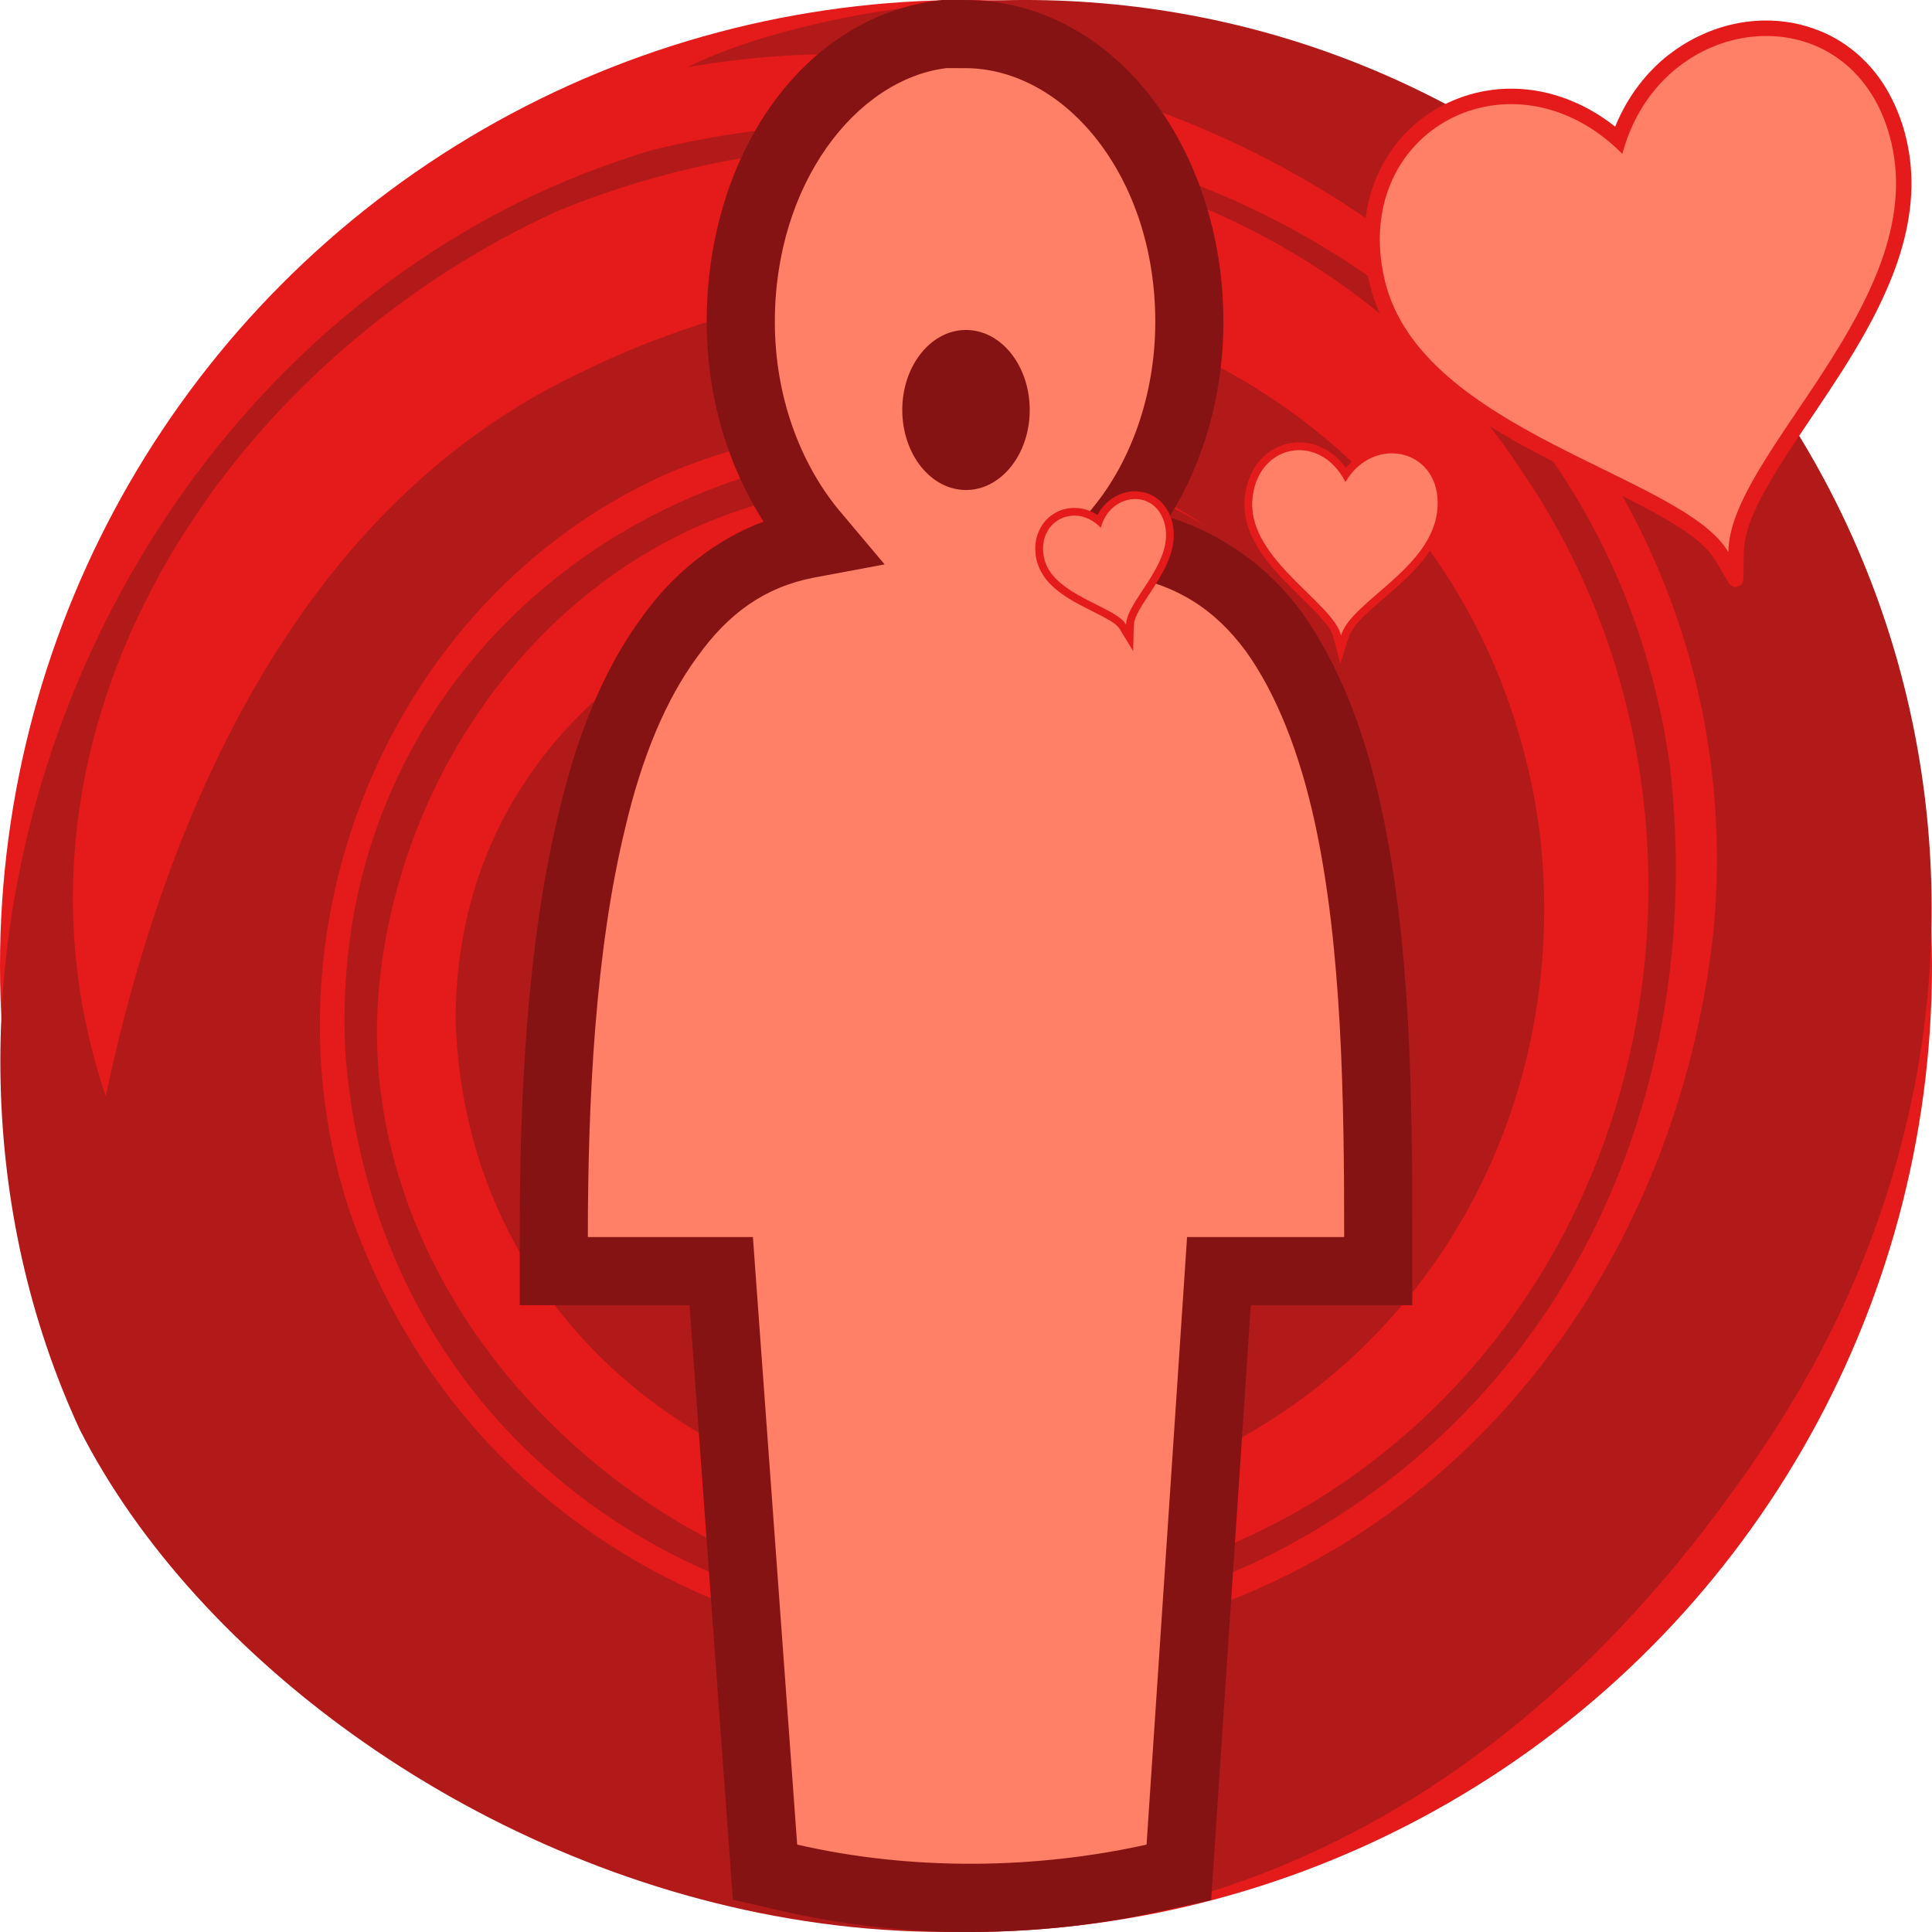 <svg height="500" viewBox="0 0 500 500" width="500" xmlns="http://www.w3.org/2000/svg" xmlns:xlink="http://www.w3.org/1999/xlink"><filter id="a" color-interpolation-filters="sRGB" height="1.072" width="1.075" x="-.037" y="-.036"><feGaussianBlur stdDeviation="2.212"/></filter><filter id="b" color-interpolation-filters="sRGB" height="1.185" width="1.204" x="-.102" y="-.093"><feGaussianBlur stdDeviation="2.212"/></filter><filter id="c" color-interpolation-filters="sRGB" height="1.257" width="1.296" x="-.148" y="-.128"><feGaussianBlur stdDeviation="2.212"/></filter><g transform="translate(0)"><circle cx="-250" cy="250" fill="#e51a1a" r="250" transform="scale(-1 1)"/><path d="m181.339 83.857c97.523-31.847 203.276 26.159 217.127 131.569 10.041 85.897-45.796 162.605-131.113 174.644-76.265 6.65-147.166-45.498-149.446-126.323.167-50.898 30.032-87.975 76.607-108.407 44.001-16.482 90.466-3.009 112.282 39.636 17.953 40.095 3.578 87.313-40.431 103.807-21.987 8.233-51.658-5.553-56.726-31.561 24.482 21.725 69.721 11.744 80.181-21.062 5.246-24.882-11.482-41.523-24.364-55.642-23.212-15.221-63.27-13.167-85.325 12.051-41.518 46.432-18.49 112.524 35.728 131.081 60.665 17.114 118.965-29.64 126.961-92.4 2.764-54.832-40.994-106.195-96.51-114.278-76.22-10.3-138.459 50.849-147.743 124.091-9.32 73.218 47.316 138.68 111.863 158.339 49.053 9.499 98.187 2.071 139.641-27.407 82.907-58.956 100.119-177.972 43.556-260.4-52.712-79.885-158.575-103.987-249.158-67.062-86.705 39.452-149.066 134.549-117.103 229.168 15.779-74.654 50.94-153.594 123.407-187.514 9.287-4.605 19.447-8.723 30.567-12.331zm-160.722 286.076c-52.578-113.825-.384-260.892 113.777-317.644 10.846-5.32 22.212-9.771 34.035-13.361 115.764-28.758 246.04 34.004 263.685 158.897 10.045 85.917-27.72 168.804-107.974 206.832-102.24 46.261-224.799-11.44-234.691-131.25-7.335-123.787 127.307-194.137 222.719-137.241-42.541-27.897-94.218-33.445-140.808-12.99-71.174 32.623-105.081 118.04-80.762 190.631 30.697 88.134 123.573 132.042 212.818 105.598 82.805-25.064 132.163-100.332 140.193-180.05 12.124-145.02-132.238-245.359-265.597-221.974 7.92-4.105 20.599-8.428 35.616-11.745 60.063-13.238 124.634-3.458 179.454 32.49 109.651 71.905 141.095 217.803 65.16 333.599-143.005 218.075-377.312 117.068-437.623-1.794" fill="#b21a1a"/></g><path d="m243.807 0-1.091.136c-35.419 4.431-59.822 40.6-59.822 83.123 0 19.651 5.568 37.454 14.704 51.728-12.747 4.772-23.434 13.577-31.28 24.47-10.284 13.938-17.054 31.131-21.633 50.586-8.456 34.614-10.187 74.726-10.187 110.105v17.634h43.95l11.216 153.864 12.684 2.92c32.655 7.519 67.066 6.961 98.21.029l12.887-2.868 10.261-153.944h41.792v-17.634c0-35.137-.291-75.849-8.05-111.241-4.175-19.155-10.62-36.637-20.739-50.704l-.065-.09-.067-.09c-8.268-11.192-20.029-19.773-33.962-24.181 8.849-14.183 14-31.641 14-50.582-0-45.076-28.429-83.258-66.911-83.258z" fill="#861313"/><path d="m244.906 17.633c-23.414 2.929-44.378 30.026-44.378 65.626 0 19.505 6.662 36.649 16.458 48.6l11.952 14.205-18.319 3.429c-12.735 2.449-22.14 9.307-30.075 20.377-8.327 11.266-14.499 26.352-18.711 44.28-7.837 32.034-9.698 71.22-9.698 105.998h42.713l11.462 157.233c29.781 6.858 61.816 6.368 90.421 0l10.482-157.233h40.655c0-34.973-.49-74.845-7.641-107.467-3.821-17.536-9.796-33.014-17.83-44.182-8.033-10.874-18.123-17.438-32.622-19.691l-18.515-2.939 11.658-14.597c9.699-11.854 16.066-28.998 16.066-48.012 0-37.756-23.512-65.626-49.276-65.626z" fill="#ff8066" stroke-width="36"/><ellipse cx="250" cy="106.104" fill="#861313" rx="16.492" ry="20.711"/><path d="m293.481 127.155c-3.972.095-7.669 2.617-9.451 6.129-3.312-2.247-7.94-2.507-11.338-.299-3.33 2.038-5.078 6.084-4.722 9.917.187 3.398 1.924 6.563 4.424 8.822 4.292 4.021 9.945 5.991 14.939 8.93 1.178.692 2.275 1.583 2.869 2.844 1.017 1.662 2.034 3.324 3.052 4.986.104-2.487.062-4.987.258-7.465.738-2.802 2.594-5.117 4.104-7.537 2.758-4.201 5.621-8.66 6.105-13.787.384-4.126-1.15-8.688-4.736-11.019-1.629-1.052-3.566-1.577-5.502-1.52z" fill="#e51a1a" filter="url(#c)" stroke-width=".9"/><path d="m335.88 114.5c-4.746.07-9.224 2.934-11.509 7.057-2.747 4.88-3.028 11.02-.862 16.172 2.374 5.796 6.751 10.447 11.11 14.821 3.144 3.206 6.603 6.156 9.241 9.817 1.292 1.685 1.505 3.845 2.08 5.823.307 1.193.614 2.386.921 3.58.847-2.561 1.547-5.176 2.49-7.701 1.549-2.953 4.176-5.13 6.612-7.331 5.436-4.782 11.307-9.383 15.038-15.712 2.912-4.879 4.016-11.015 2.168-16.471-1.419-4.287-5.087-7.75-9.492-8.805-5.076-1.325-10.675.48-14.3 4.202-.375.365-.723.757-1.059 1.157-2.811-3.995-7.468-6.773-12.438-6.609z" fill="#e51a1a" filter="url(#b)" stroke-width=".9"/><path d="m456.557 5.314c-12.028.14-23.717 6.046-31.319 15.308-3.026 3.644-5.457 7.775-7.236 12.163-7.393-5.907-16.642-9.679-26.163-9.829-10.521-.248-21.108 4.041-28.32 11.741-6.273 6.614-9.901 15.557-10.342 24.637-.407 7.362.886 14.835 3.821 21.603 3.926 8.864 10.675 16.176 18.227 22.118 10.849 8.559 23.282 14.761 35.616 20.853 5.657 2.775 11.336 5.51 16.871 8.522 3.413 1.859 6.941 3.917 10.117 6.285 2.645 1.977 5.079 4.33 6.661 7.261 1 1.71 1.995 3.425 3.044 5.102.392.467.98.662 1.496.957.542-.272 1.237-.388 1.69-.752.394-.699.555-1.451.495-2.251.127-3.784-.215-7.656.891-11.332 1.32-4.789 3.736-9.179 6.209-13.454.98-1.658 2.094-3.469 3.173-5.158 7.886-12.261 16.625-24.016 23.358-36.982 4.817-9.317 8.704-19.333 9.624-29.86.897-9.659-.945-19.633-5.639-28.154-3.927-7.171-10.261-13.069-17.889-16.1-4.548-1.854-9.477-2.763-14.387-2.678z" fill="#e51a1a" filter="url(#a)" stroke-width=".9"/><g fill="#ff8066" stroke-width="36"><path d="m293.606 129.151c-3.683.074-7.471 2.669-8.712 7.428-6.733-6.921-16.824-1.539-14.662 7.935 2.195 9.616 18.476 12.312 21.204 17.17 0-6.13 12.342-15.743 10.057-25.779-1.063-4.668-4.429-6.825-7.888-6.755z"/><path d="m363.649 117.815c-5.259-1.559-11.714.526-15.452 6.936-6.683-13.19-23.242-9.877-24.109 4.983-.879 15.082 21.112 26.409 22.966 34.762 2.547-8.981 24.06-17.474 24.985-33.211.43-7.32-3.451-12.005-8.391-13.47z"/><path d="m456.414 9.315c-15.452.306-31.347 10.962-36.553 30.505-28.252-28.421-70.59-6.319-61.518 32.588 9.209 39.488 77.521 50.562 88.968 70.511 0-25.175 51.784-64.652 42.198-105.864-4.46-19.17-18.582-28.027-33.095-27.739z"/></g></svg>